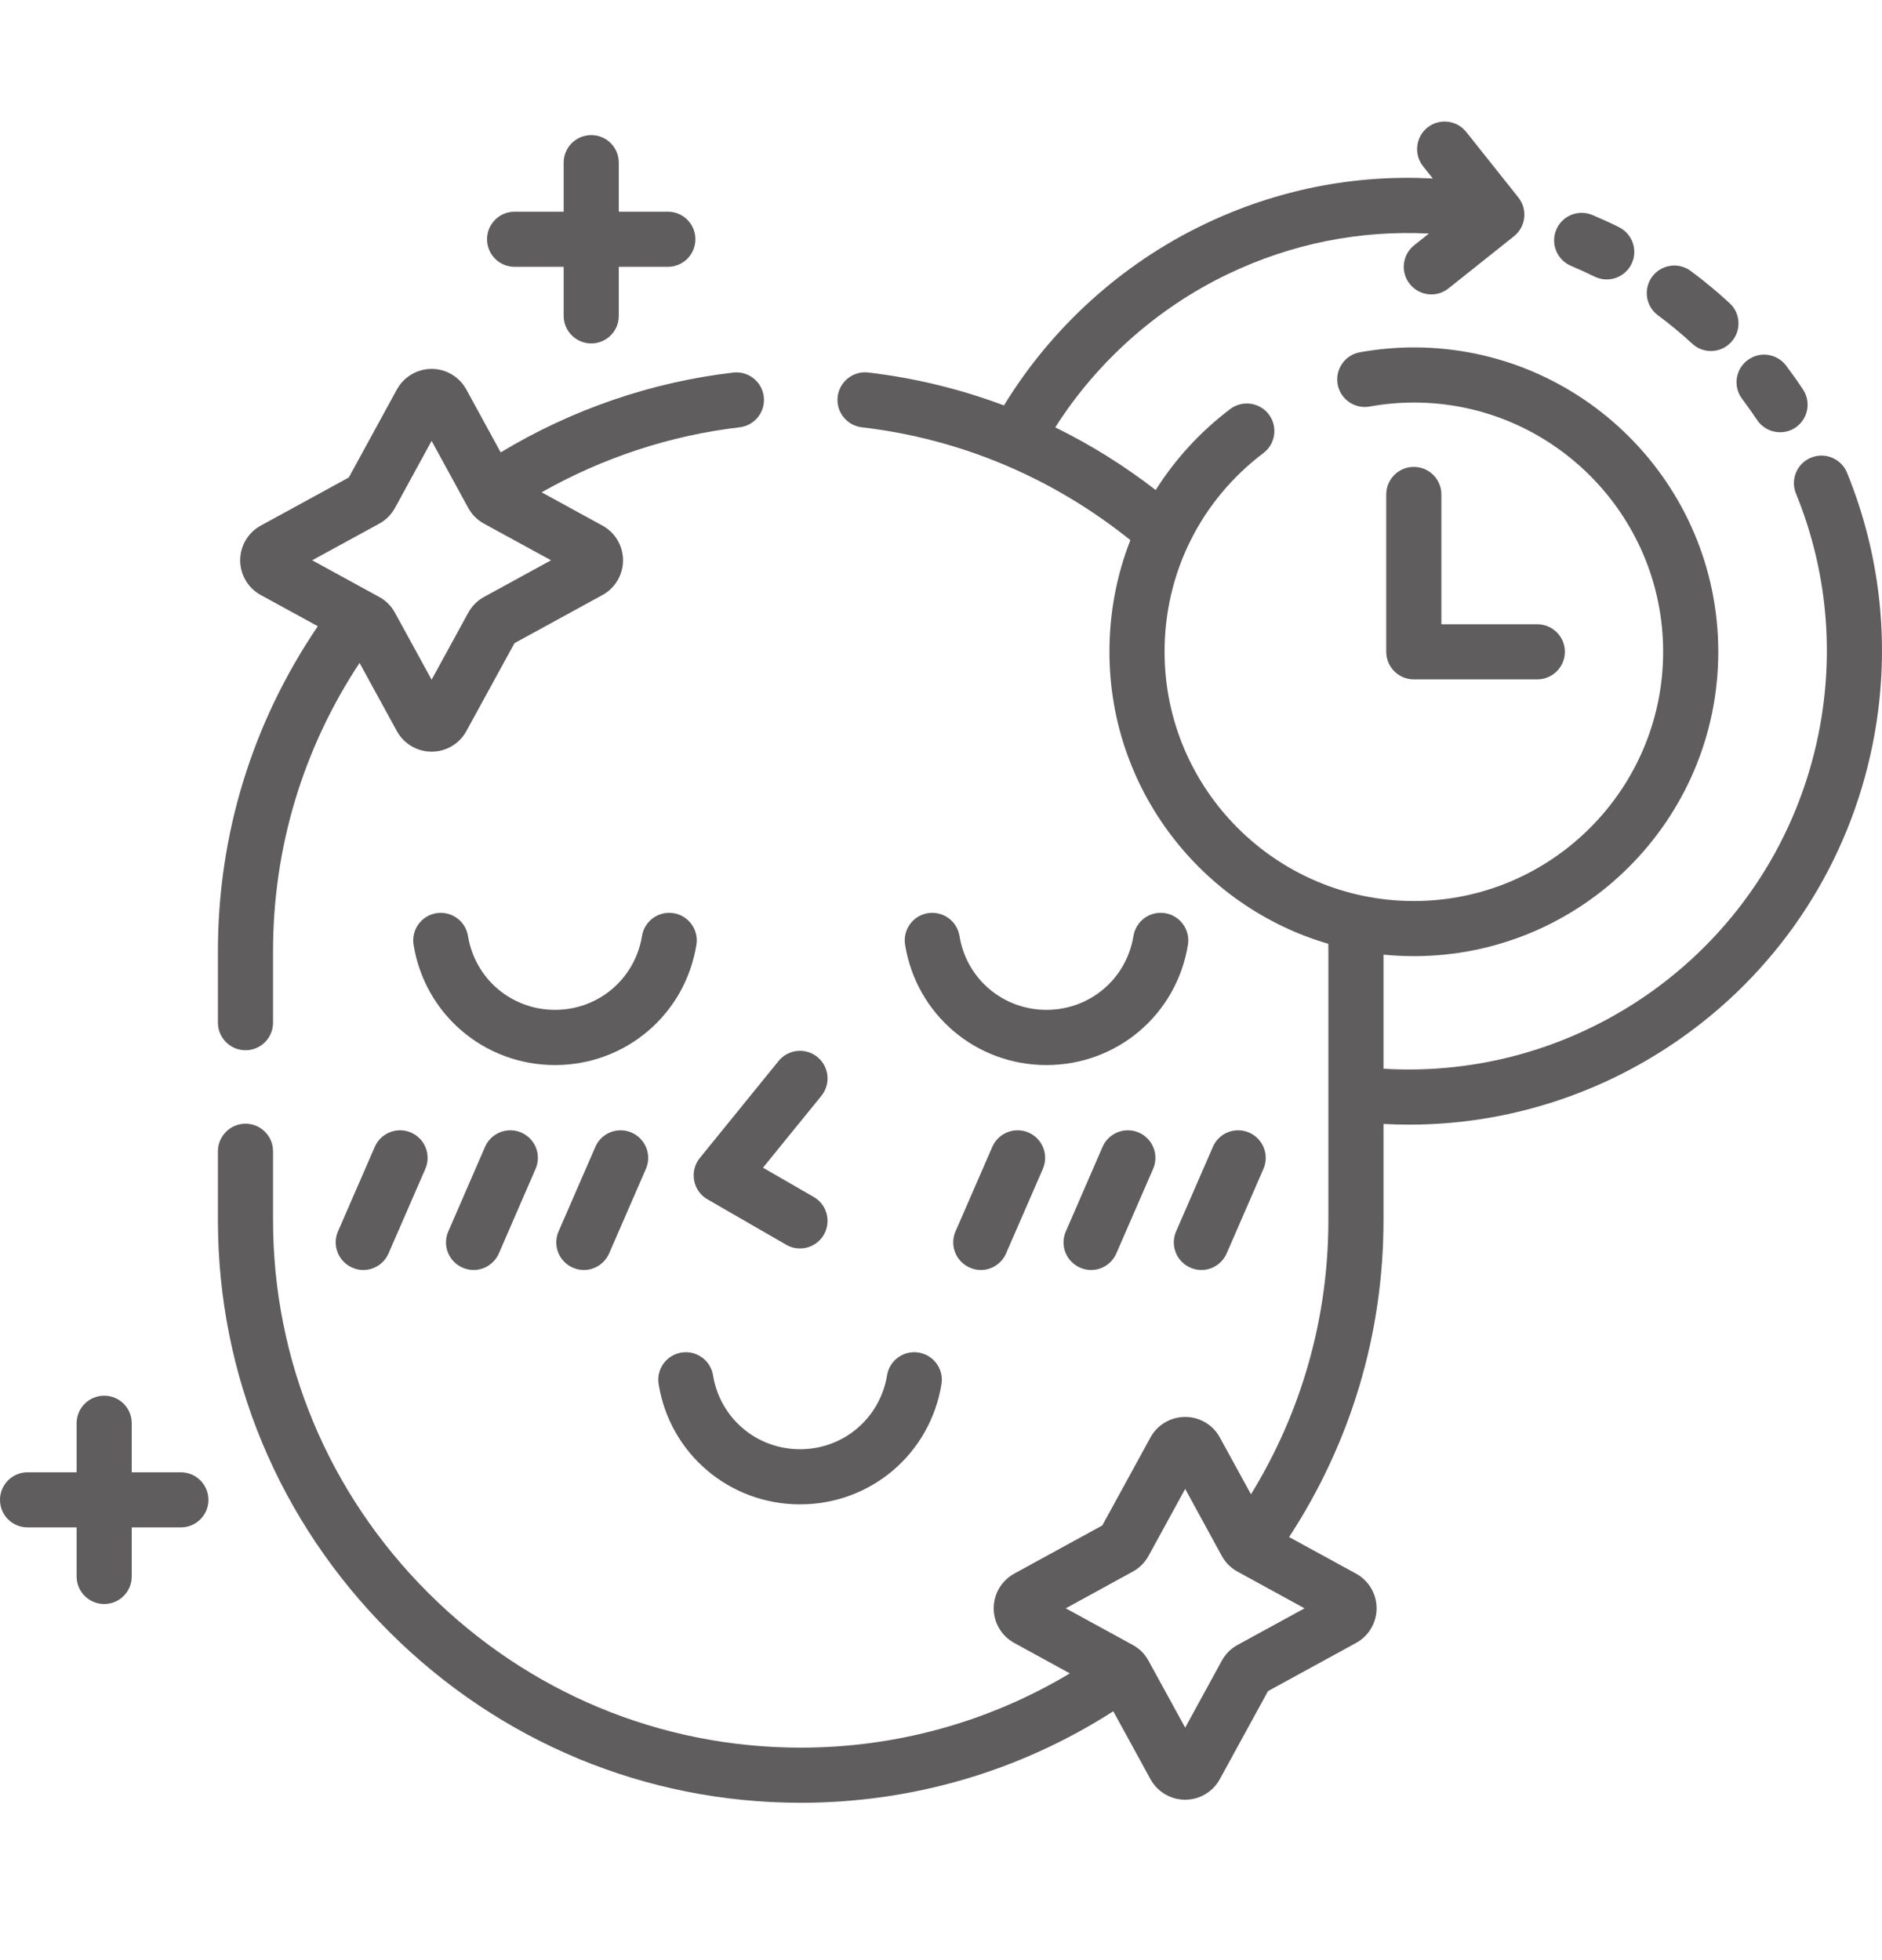 <svg width="24" height="25" viewBox="0 0 24 25" fill="none" xmlns="http://www.w3.org/2000/svg">
<path d="M22.216 5.087C22.281 5.174 22.346 5.265 22.407 5.356C22.474 5.458 22.586 5.513 22.7 5.513C22.767 5.513 22.834 5.495 22.894 5.455C23.056 5.347 23.1 5.129 22.992 4.967C22.924 4.864 22.851 4.761 22.777 4.663C22.66 4.508 22.439 4.477 22.284 4.595C22.129 4.712 22.099 4.932 22.216 5.087Z" fill="#5F5D5D"/>
<path d="M21.142 4.021C21.294 4.133 21.441 4.255 21.58 4.383C21.647 4.446 21.733 4.477 21.818 4.477C21.913 4.477 22.007 4.439 22.076 4.364C22.208 4.221 22.2 3.999 22.057 3.867C21.9 3.722 21.733 3.584 21.561 3.456C21.405 3.34 21.185 3.373 21.069 3.529C20.954 3.685 20.986 3.905 21.142 4.021Z" fill="#5F5D5D"/>
<path d="M20.034 3.391C20.134 3.433 20.235 3.479 20.334 3.528C20.384 3.552 20.437 3.564 20.489 3.564C20.619 3.564 20.743 3.492 20.805 3.368C20.891 3.194 20.819 2.984 20.645 2.897C20.534 2.842 20.42 2.79 20.306 2.742C20.127 2.667 19.921 2.751 19.846 2.93C19.771 3.109 19.855 3.315 20.034 3.391Z" fill="#5F5D5D"/>
<path d="M8.881 12.05C8.912 11.859 8.782 11.678 8.59 11.647C8.398 11.616 8.218 11.746 8.187 11.938C8.098 12.484 7.632 12.88 7.078 12.88C6.523 12.88 6.057 12.484 5.968 11.938C5.937 11.746 5.757 11.617 5.565 11.647C5.373 11.678 5.243 11.859 5.274 12.05C5.418 12.939 6.177 13.584 7.078 13.584C7.978 13.584 8.737 12.939 8.881 12.05Z" fill="#5F5D5D"/>
<path d="M14.858 11.647C14.665 11.616 14.486 11.746 14.454 11.938C14.366 12.484 13.899 12.88 13.345 12.88C12.791 12.88 12.324 12.484 12.236 11.938C12.205 11.746 12.025 11.617 11.832 11.647C11.641 11.678 11.511 11.859 11.542 12.05C11.686 12.939 12.444 13.584 13.345 13.584C14.246 13.584 15.005 12.939 15.149 12.05C15.18 11.859 15.05 11.678 14.858 11.647Z" fill="#5F5D5D"/>
<path d="M11.312 17.541C11.223 18.088 10.757 18.484 10.203 18.484C9.648 18.484 9.182 18.088 9.093 17.541C9.062 17.35 8.882 17.22 8.69 17.251C8.498 17.282 8.368 17.462 8.399 17.654C8.543 18.542 9.302 19.187 10.203 19.187C11.104 19.187 11.862 18.542 12.006 17.654C12.037 17.462 11.907 17.282 11.715 17.251C11.523 17.22 11.343 17.35 11.312 17.541Z" fill="#5F5D5D"/>
<path d="M8.852 15.056C8.87 15.157 8.932 15.245 9.021 15.296L10.026 15.876C10.081 15.908 10.142 15.923 10.201 15.923C10.323 15.923 10.441 15.86 10.506 15.748C10.603 15.579 10.546 15.364 10.378 15.267L9.73 14.893L10.475 13.976C10.597 13.825 10.574 13.603 10.423 13.481C10.273 13.359 10.051 13.382 9.929 13.532L8.924 14.77C8.859 14.85 8.833 14.954 8.852 15.056Z" fill="#5F5D5D"/>
<path d="M4.779 14.628L4.31 15.706C4.233 15.884 4.315 16.091 4.493 16.168C4.538 16.188 4.586 16.198 4.633 16.198C4.768 16.198 4.898 16.118 4.955 15.986L5.424 14.908C5.501 14.73 5.42 14.523 5.242 14.445C5.064 14.368 4.857 14.449 4.779 14.628Z" fill="#5F5D5D"/>
<path d="M6.185 14.628L5.717 15.706C5.639 15.884 5.721 16.091 5.899 16.168C5.945 16.188 5.992 16.198 6.039 16.198C6.175 16.198 6.304 16.118 6.362 15.986L6.83 14.908C6.908 14.73 6.826 14.523 6.648 14.445C6.47 14.368 6.263 14.449 6.185 14.628Z" fill="#5F5D5D"/>
<path d="M7.592 14.628L7.123 15.706C7.046 15.884 7.127 16.091 7.305 16.168C7.351 16.188 7.398 16.198 7.445 16.198C7.581 16.198 7.71 16.118 7.768 15.986L8.237 14.908C8.314 14.73 8.232 14.523 8.054 14.445C7.876 14.368 7.669 14.449 7.592 14.628Z" fill="#5F5D5D"/>
<path d="M12.654 14.628L12.185 15.706C12.108 15.884 12.19 16.091 12.368 16.168C12.413 16.188 12.461 16.198 12.508 16.198C12.643 16.198 12.773 16.118 12.83 15.986L13.299 14.908C13.376 14.73 13.295 14.523 13.117 14.445C12.939 14.368 12.732 14.449 12.654 14.628Z" fill="#5F5D5D"/>
<path d="M14.523 14.445C14.345 14.368 14.138 14.449 14.06 14.628L13.592 15.706C13.514 15.884 13.596 16.091 13.774 16.168C13.82 16.188 13.867 16.198 13.914 16.198C14.05 16.198 14.179 16.118 14.236 15.986L14.705 14.908C14.783 14.73 14.701 14.523 14.523 14.445Z" fill="#5F5D5D"/>
<path d="M15.18 16.168C15.226 16.188 15.273 16.198 15.32 16.198C15.456 16.198 15.585 16.118 15.643 15.986L16.112 14.908C16.189 14.73 16.107 14.523 15.929 14.445C15.751 14.368 15.544 14.449 15.467 14.628L14.998 15.706C14.921 15.884 15.002 16.091 15.18 16.168Z" fill="#5F5D5D"/>
<path d="M2.306 18.778H1.68V18.152C1.68 17.958 1.523 17.801 1.329 17.801C1.135 17.801 0.977 17.958 0.977 18.152V18.778H0.352C0.157 18.778 0 18.935 0 19.13C0 19.324 0.157 19.481 0.352 19.481H0.977V20.107C0.977 20.301 1.135 20.458 1.329 20.458C1.523 20.458 1.68 20.301 1.68 20.107V19.481H2.306C2.5 19.481 2.658 19.324 2.658 19.13C2.658 18.935 2.5 18.778 2.306 18.778Z" fill="#5F5D5D"/>
<path d="M6.562 3.403H7.188V4.029C7.188 4.223 7.346 4.38 7.54 4.38C7.734 4.38 7.891 4.223 7.891 4.029V3.403H8.517C8.711 3.403 8.868 3.246 8.868 3.051C8.868 2.857 8.711 2.7 8.517 2.7H7.891V2.074C7.891 1.88 7.734 1.723 7.54 1.723C7.346 1.723 7.188 1.88 7.188 2.074V2.7H6.562C6.368 2.7 6.211 2.857 6.211 3.051C6.211 3.246 6.368 3.403 6.562 3.403Z" fill="#5F5D5D"/>
<path d="M18.029 5.955C17.835 5.955 17.678 6.112 17.678 6.307V8.313C17.678 8.507 17.835 8.665 18.029 8.665H19.604C19.798 8.665 19.956 8.507 19.956 8.313C19.956 8.119 19.798 7.962 19.604 7.962H18.381V6.307C18.381 6.112 18.224 5.955 18.029 5.955Z" fill="#5F5D5D"/>
<path d="M23.554 6.029C23.48 5.85 23.275 5.763 23.095 5.837C22.916 5.91 22.829 6.115 22.903 6.295C23.3 7.267 23.399 8.328 23.19 9.362C22.923 10.685 22.173 11.847 21.079 12.635C20.075 13.357 18.865 13.705 17.643 13.631V12.176C17.77 12.188 17.899 12.195 18.03 12.195C20.17 12.195 21.912 10.454 21.912 8.313C21.912 6.172 20.17 4.431 18.03 4.431C17.803 4.431 17.572 4.452 17.342 4.493C17.151 4.527 17.024 4.71 17.058 4.901C17.092 5.092 17.275 5.219 17.466 5.185C17.655 5.151 17.844 5.134 18.03 5.134C19.782 5.134 21.209 6.56 21.209 8.313C21.209 10.066 19.782 11.492 18.03 11.492C16.277 11.492 14.851 10.066 14.851 8.313C14.851 7.309 15.31 6.385 16.112 5.778C16.267 5.661 16.297 5.44 16.18 5.285C16.063 5.131 15.842 5.1 15.687 5.218C15.304 5.508 14.985 5.858 14.738 6.25C14.336 5.939 13.907 5.671 13.457 5.451C13.99 4.612 14.762 3.924 15.664 3.493C16.471 3.107 17.342 2.934 18.222 2.979L18.034 3.128C17.882 3.249 17.857 3.471 17.978 3.622C18.047 3.709 18.15 3.755 18.253 3.755C18.33 3.755 18.407 3.73 18.472 3.678L19.307 3.013C19.459 2.892 19.484 2.67 19.363 2.519L18.698 1.683C18.576 1.531 18.355 1.506 18.203 1.627C18.052 1.748 18.027 1.97 18.148 2.121L18.272 2.277C17.271 2.223 16.279 2.419 15.361 2.859C14.306 3.363 13.409 4.178 12.803 5.171C12.249 4.963 11.669 4.821 11.072 4.751C10.88 4.728 10.705 4.867 10.682 5.06C10.66 5.253 10.798 5.427 10.991 5.45C12.247 5.596 13.425 6.093 14.415 6.889C14.24 7.335 14.148 7.816 14.148 8.313C14.148 10.075 15.328 11.566 16.939 12.038C16.939 12.07 16.94 12.102 16.94 12.133V15.562C16.94 16.806 16.6 18.005 15.953 19.059L15.556 18.334C15.468 18.172 15.298 18.072 15.114 18.072C15.114 18.072 15.114 18.072 15.114 18.072C14.929 18.072 14.759 18.172 14.671 18.334L14.057 19.456L12.935 20.07C12.773 20.159 12.672 20.328 12.672 20.513C12.672 20.697 12.773 20.867 12.935 20.955L13.643 21.343C12.605 21.964 11.429 22.29 10.211 22.29C8.422 22.29 6.734 21.588 5.459 20.314C4.184 19.039 3.482 17.351 3.482 15.561V14.684C3.482 14.49 3.325 14.332 3.131 14.332C2.937 14.332 2.779 14.49 2.779 14.684V15.561C2.779 17.539 3.555 19.403 4.962 20.811C6.37 22.218 8.234 22.993 10.211 22.993C11.634 22.993 13.004 22.591 14.197 21.826L14.671 22.692C14.759 22.853 14.929 22.954 15.114 22.954H15.114C15.298 22.954 15.468 22.853 15.556 22.691L16.17 21.569L17.292 20.955C17.454 20.867 17.555 20.697 17.555 20.513C17.555 20.328 17.454 20.159 17.292 20.07L16.439 19.604C17.228 18.397 17.643 17.008 17.643 15.561V14.335C17.752 14.341 17.86 14.344 17.969 14.344C19.226 14.344 20.454 13.95 21.489 13.205C22.728 12.314 23.577 10.998 23.879 9.501C24.116 8.331 24.003 7.13 23.554 6.029ZM16.636 20.513L15.782 20.98C15.697 21.026 15.627 21.096 15.581 21.181L15.114 22.035L14.646 21.181C14.6 21.096 14.53 21.026 14.445 20.98L13.591 20.513L14.445 20.045C14.53 19.999 14.599 19.93 14.646 19.845L15.114 18.99L15.581 19.845C15.627 19.929 15.697 19.999 15.781 20.045L16.636 20.513Z" fill="#5F5D5D"/>
<path d="M3.131 13.395C3.325 13.395 3.482 13.238 3.482 13.043V12.133C3.482 10.813 3.862 9.551 4.585 8.455L5.061 9.325C5.15 9.487 5.32 9.587 5.504 9.587H5.504C5.689 9.587 5.858 9.487 5.947 9.325L6.561 8.203L7.683 7.589C7.845 7.5 7.945 7.331 7.945 7.146C7.945 6.962 7.845 6.792 7.683 6.704L6.907 6.279C7.685 5.838 8.548 5.553 9.432 5.45C9.624 5.427 9.763 5.253 9.74 5.06C9.718 4.867 9.542 4.729 9.35 4.752C8.306 4.873 7.289 5.224 6.385 5.77L5.947 4.968C5.858 4.806 5.689 4.705 5.504 4.705C5.504 4.705 5.504 4.705 5.504 4.705C5.32 4.705 5.15 4.806 5.061 4.968L4.448 6.09L3.325 6.704C3.164 6.792 3.063 6.962 3.063 7.146C3.063 7.331 3.163 7.5 3.325 7.589L4.053 7.987C3.218 9.217 2.779 10.642 2.779 12.133V13.043C2.779 13.238 2.937 13.395 3.131 13.395ZM3.981 7.146L4.836 6.679C4.921 6.633 4.99 6.563 5.037 6.478L5.504 5.623L5.971 6.478C6.018 6.563 6.087 6.633 6.172 6.679L7.027 7.146L6.172 7.614C6.087 7.66 6.018 7.73 5.972 7.814L5.504 8.669L5.036 7.814C4.99 7.729 4.921 7.66 4.836 7.614L3.981 7.146Z" fill="#5F5D5D"/>
</svg>
